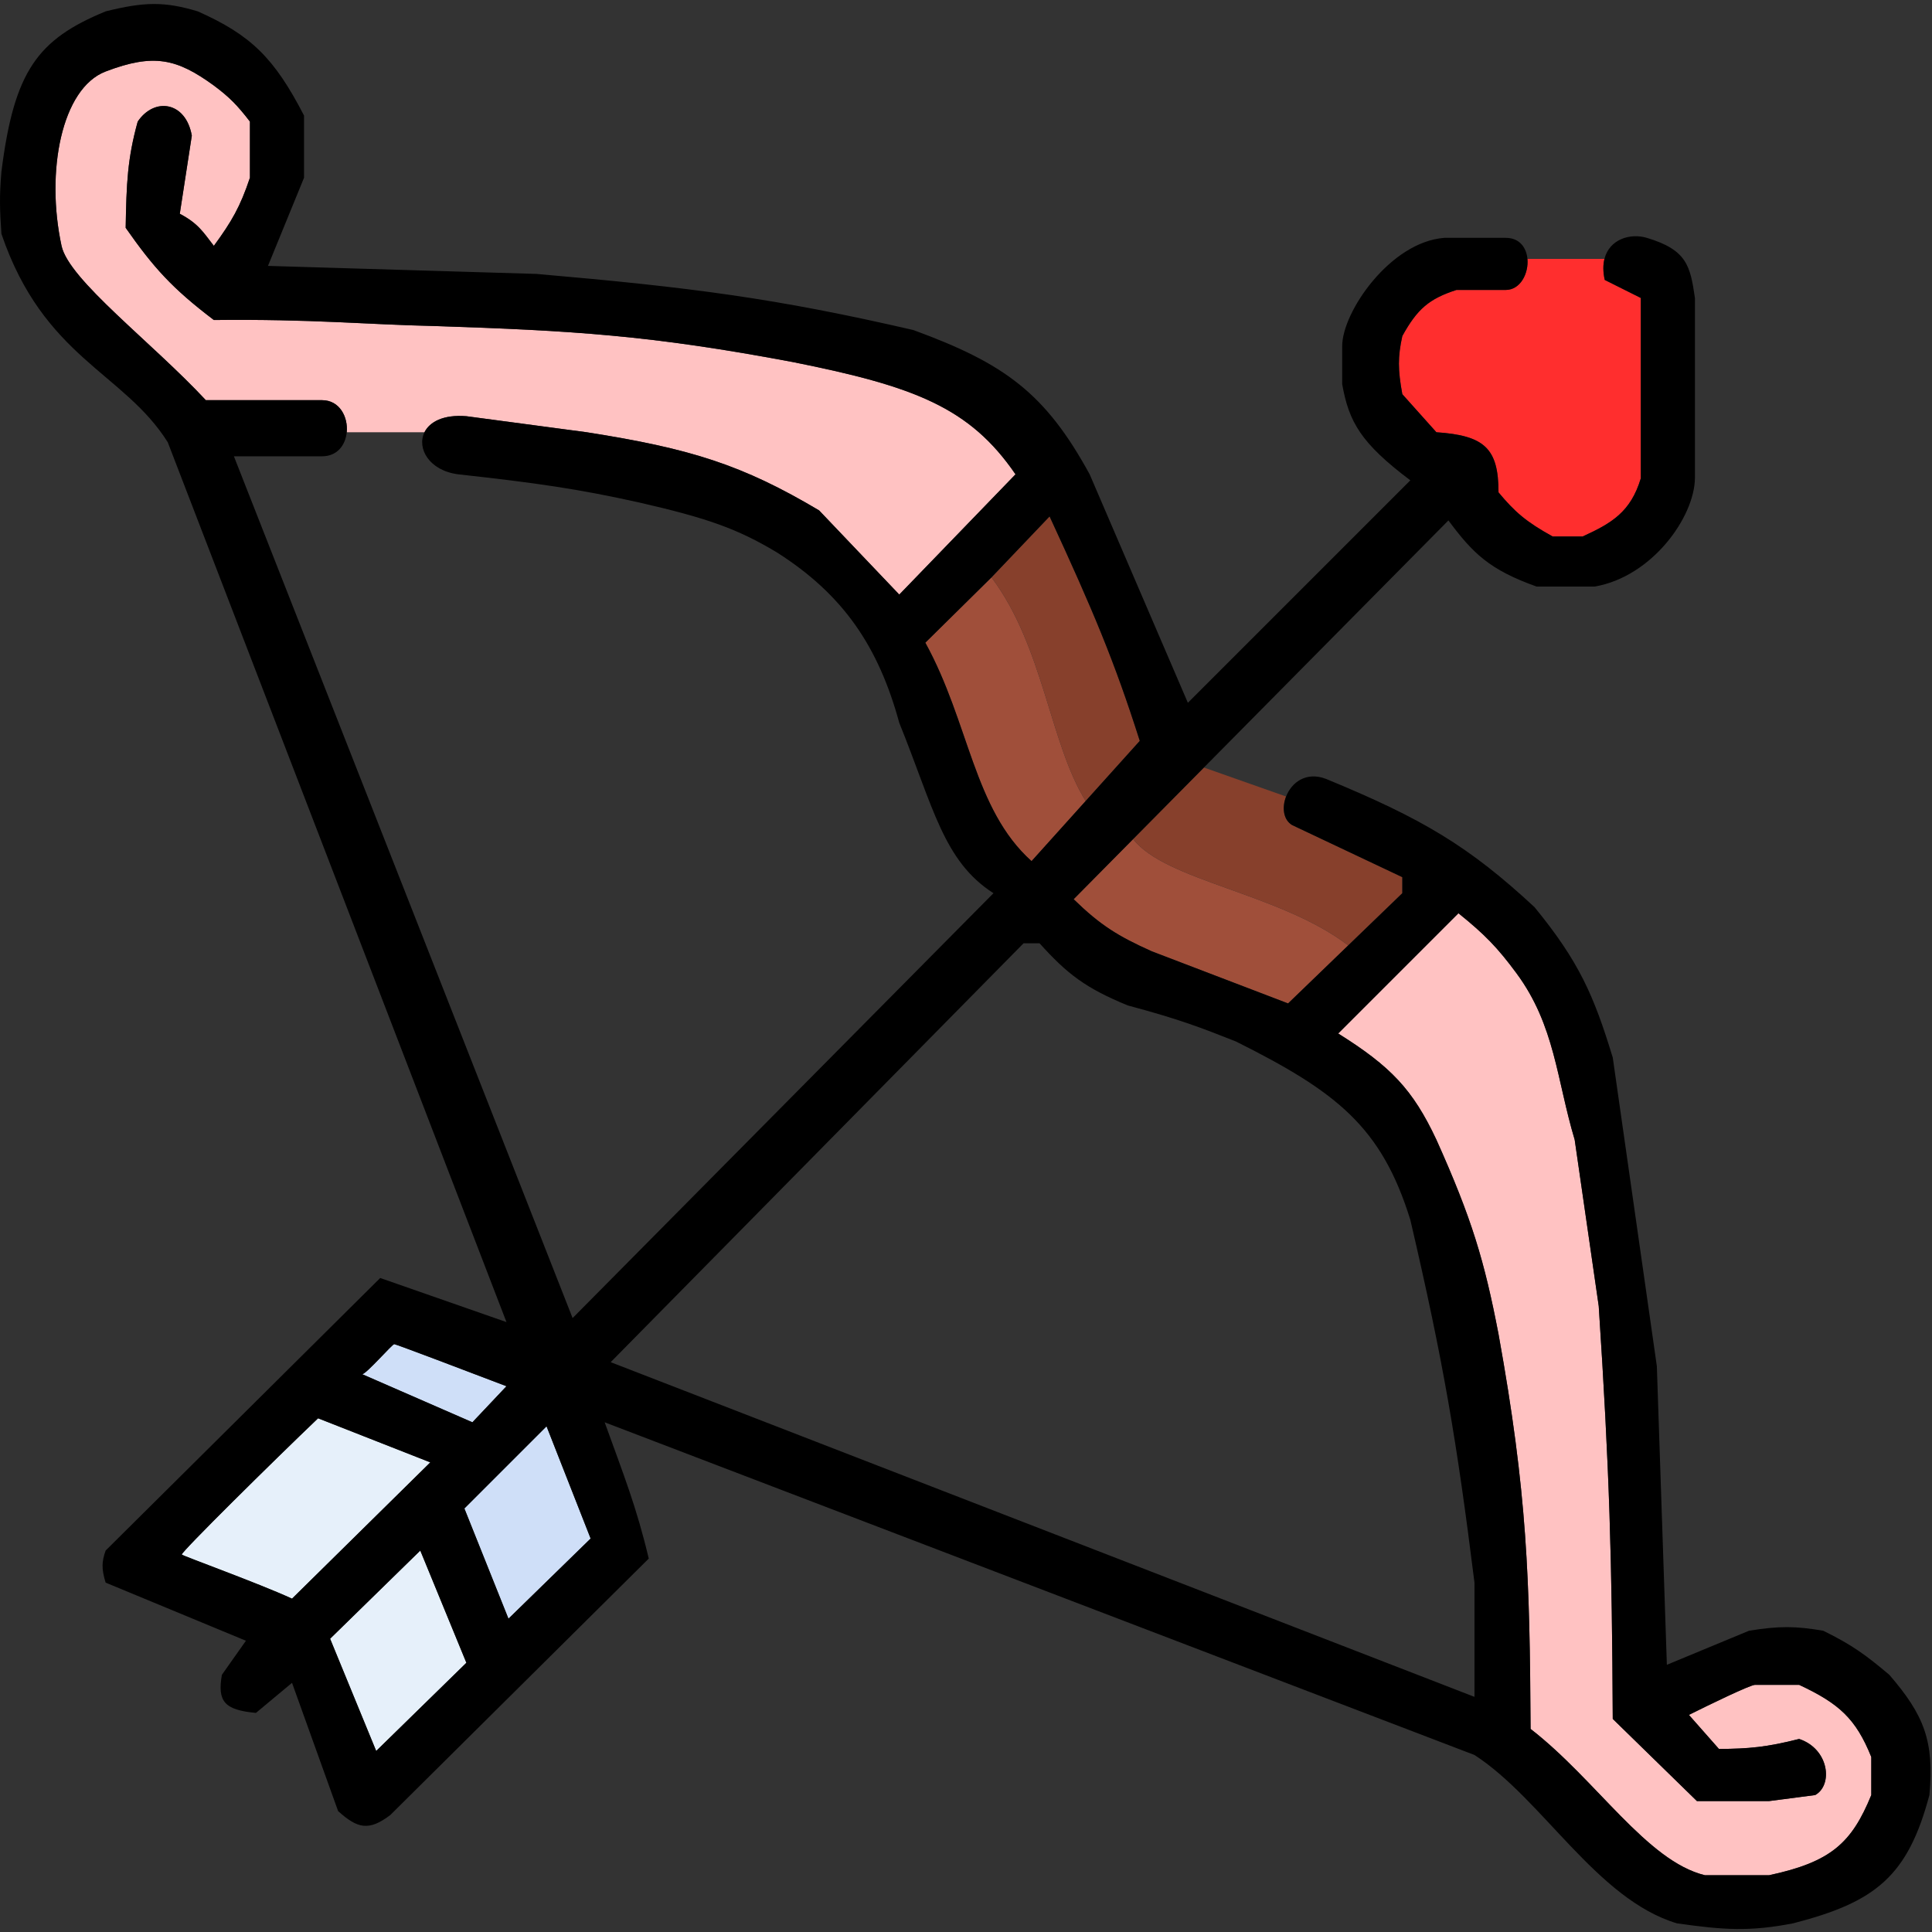 <svg width="482" height="482" viewBox="0 0 482 482" fill="none" xmlns="http://www.w3.org/2000/svg">
<rect x="0" y="0" width="482" height="482" fill="#333333" stroke="none"/>
<path d="M409.354 74.337L400.354 69.837C399.898 67.783 399.918 66.037 400.285 64.584H381.068C381.396 68.192 379.32 72.337 375.65 72.337H363.354C356.576 74.535 353.602 77.041 349.854 83.837C348.713 89.057 348.737 92.238 349.854 98.337L358.354 107.837C370.331 108.652 373.854 111.837 373.854 122.837C377.91 127.712 380.735 130.183 387.354 133.837H394.854C402.077 130.523 406.805 127.767 409.354 119.337V74.337Z" fill="#FF2E2E"/>
<path d="M51.354 99.837H80.354C84.736 99.837 86.868 104.037 86.503 107.837H105.903C107.179 105.269 110.578 103.372 116.354 103.837L146.354 107.837C172.344 111.906 185.229 115.977 204.354 127.337L224.354 148.337L253.354 118.337C241.956 101.704 228.29 96.413 197.854 90.337C162.246 83.616 142.819 82.475 108.354 81.337C91.373 80.969 78.021 79.564 53.354 79.837C42.911 71.912 38.307 66.754 31.354 56.837C31.542 45.726 31.796 39.611 34.354 30.337C38.528 24.164 46.354 25.337 47.854 33.837L44.854 53.337C49.483 55.752 50.749 57.989 53.354 61.337C57.81 55.249 59.923 51.61 62.354 44.337V30.337C59.231 26.273 57.282 24.276 53.354 21.337C44.154 14.658 38.409 13.233 26.354 17.837C15.354 22.038 11.354 42.837 15.354 61.337C17.192 69.837 37.854 85.337 51.354 99.837Z" fill="#FFC2C2"/>
<path d="M363.854 227.837C370.475 233.166 373.643 236.454 378.354 242.837C387.949 255.837 388.354 269.337 392.854 284.337L398.854 325.837C401.532 366.646 402.166 389.139 402.354 428.837L423.354 449.337H441.354L452.854 447.837C457.354 445.337 456.354 436.337 448.854 433.837C440.634 435.914 436.323 436.278 428.854 436.337L421.354 427.837C426.354 425.337 436.654 420.337 437.854 420.337H448.854C458.801 424.993 462.983 428.739 466.854 438.337V447.837C461.957 459.78 456.841 464.522 441.354 467.837H425.354C410.854 464.337 398.222 443.993 381.854 431.337C381.65 393.753 381.036 372.553 373.854 332.837C370.343 314.586 367.209 304.039 358.354 284.337C352.47 271.802 346.991 266.069 333.854 257.837L363.854 227.837Z" fill="#FFC2C2"/>
<path d="M230.854 160.337C241.854 180.337 242.854 201.837 257.354 214.837L270.854 199.837C261.854 185.337 260.354 161.337 247.354 144.05L230.854 160.337Z" fill="#A04F3A"/>
<path d="M287.354 237.337L321.354 250.337L336.354 235.863C319.354 222.837 290.854 219.837 282.695 209.337L267.854 224.337C274.526 230.828 278.886 233.539 287.354 237.337Z" fill="#A04F3A"/>
<path d="M284.354 184.837C277.995 164.854 272.687 152.298 261.854 128.837L247.354 144.05C260.354 161.337 261.854 185.337 270.854 199.837L284.354 184.837Z" fill="#87402C"/>
<path d="M322.354 205.837C320.148 204.513 319.791 201.438 320.854 198.715L300.354 191.489L282.695 209.337C290.854 219.837 319.354 222.837 336.354 235.863L349.854 222.837V218.837L322.354 205.837Z" fill="#87402C"/>
<path d="M72.854 398.837L107.354 364.837L79.354 353.837C68.354 364.337 44.954 387.437 45.354 387.837C45.754 388.237 64.521 395.003 72.854 398.837Z" fill="#E6F0FA"/>
<path d="M82.354 408.837L104.854 386.837L116.354 414.837L93.854 436.837L82.354 408.837Z" fill="#E6F0FA"/>
<path d="M115.854 376.337L136.354 355.837L147.354 383.837L126.854 403.837L115.854 376.337Z" fill="#CFDFF8"/>
<path d="M90.354 342.837C91.354 342.837 97.854 335.337 98.354 335.337C98.754 335.337 117.187 342.337 126.354 345.837L117.854 354.837L90.354 342.837Z" fill="#CFDFF8"/>
<path fill-rule="evenodd" clip-rule="evenodd" d="M63.854 427.337L72.854 419.837L84.354 451.837C89.179 456.183 91.995 456.883 97.354 452.837L161.854 388.837C158.783 375.913 155.701 368.274 150.854 354.837L367.854 437.837C384.854 448.837 398.354 473.837 418.354 479.837C430.07 481.509 436.519 481.932 447.354 479.837C467.941 474.538 475.96 468.094 481.354 447.837C482.567 434.464 480.113 427.98 471.354 417.837C465.641 413.034 462.26 410.465 454.854 406.837C448.042 405.693 444.028 405.593 436.354 406.837L415.854 415.337L413.354 340.837L402.354 263.837C397.611 248.283 393.934 239.885 382.854 226.337C366.432 211.079 354.84 204.219 330.854 194.337C325.825 192.381 322.2 195.265 320.854 198.715C319.791 201.438 320.148 204.513 322.354 205.837L349.854 218.837V222.837L336.354 235.863L321.354 250.337L287.354 237.337C278.886 233.539 274.526 230.828 267.854 224.337L282.695 209.337L300.354 191.489L361.354 129.837C367.443 138.024 371.554 142.129 383.354 146.337H397.854C412.19 143.852 422.714 129 422.854 119.337V74.337C421.684 66.311 420.854 62.337 410.854 59.337C406.729 58.099 401.525 59.666 400.285 64.584C399.918 66.037 399.898 67.783 400.354 69.837L409.354 74.337V119.337C406.805 127.767 402.077 130.523 394.854 133.837H387.354C380.735 130.183 377.91 127.712 373.854 122.837C373.854 111.837 370.331 108.652 358.354 107.837L349.854 98.337C348.737 92.238 348.713 89.057 349.854 83.837C353.602 77.041 356.576 74.535 363.354 72.337H375.65C379.32 72.337 381.396 68.192 381.068 64.584C380.815 61.801 379.133 59.337 375.65 59.337H360.354C346.854 60.337 334.854 77.837 334.854 86.337V95.837C336.526 105.282 339.516 110.546 351.854 119.837L296.354 175.337L271.854 118.337C260.778 98.076 250.659 90.686 227.854 82.337C193.686 74.451 172.757 71.717 133.854 68.337L66.854 66.337L75.854 44.337V28.837C68.377 14.342 62.525 8.716 49.354 2.837C41.114 0.36 36.054 0.416 26.354 2.837C9.354 9.837 3.518 17.705 0.354 42.837C-0.176 49.011 -0.056 52.377 0.354 58.337C10.921 89.335 30.854 92.837 41.854 110.337L126.354 329.837L94.854 318.837L26.354 386.837C25.366 389.652 25.294 391.383 26.354 394.837L61.354 409.337L55.354 417.837C54.223 424.404 55.878 426.616 63.854 427.337ZM80.354 99.837H51.354C37.854 85.337 17.192 69.837 15.354 61.337C11.354 42.837 15.354 22.038 26.354 17.837C38.409 13.233 44.154 14.658 53.354 21.337C57.282 24.276 59.231 26.273 62.354 30.337V44.337C59.923 51.61 57.81 55.249 53.354 61.337C50.749 57.989 49.483 55.752 44.854 53.337L47.854 33.837C46.354 25.337 38.528 24.164 34.354 30.337C31.796 39.611 31.542 45.726 31.354 56.837C38.307 66.754 42.911 71.912 53.354 79.837C78.021 79.564 91.373 80.969 108.354 81.337C142.819 82.475 162.246 83.616 197.854 90.337C228.29 96.413 241.956 101.704 253.354 118.337L224.354 148.337L204.354 127.337C185.229 115.977 172.344 111.906 146.354 107.837L116.354 103.837C110.578 103.372 107.179 105.269 105.903 107.837C103.924 111.822 107.057 117.424 114.354 118.337C134.098 120.517 144.21 121.984 159.354 125.337C176.271 129.205 183.995 131.893 193.854 137.837C210.354 148.337 219.147 161.257 224.354 180.337C232.854 201.337 235.354 214.837 247.854 222.837L142.854 328.837L58.354 113.837H80.354C84.198 113.837 86.201 110.973 86.503 107.837C86.868 104.037 84.736 99.837 80.354 99.837ZM255.354 235.337L152.354 339.837L367.854 423.337V394.837C363.463 359.644 360.142 339.845 351.854 304.337C344.645 281.07 333.402 272.361 308.354 259.837C299.317 256.256 294.099 254.256 281.354 250.837C270.882 246.549 266.241 242.99 259.354 235.337H255.354ZM107.354 364.837L72.854 398.837C64.521 395.003 45.754 388.237 45.354 387.837C44.954 387.437 68.354 364.337 79.354 353.837L107.354 364.837ZM98.354 335.337C97.854 335.337 91.354 342.837 90.354 342.837L117.854 354.837L126.354 345.837C117.187 342.337 98.754 335.337 98.354 335.337ZM136.354 355.837L115.854 376.337L126.854 403.837L147.354 383.837L136.354 355.837ZM104.854 386.837L82.354 408.837L93.854 436.837L116.354 414.837L104.854 386.837ZM261.854 128.837C272.687 152.298 277.995 164.854 284.354 184.837L270.854 199.837L257.354 214.837C242.854 201.837 241.854 180.337 230.854 160.337L247.354 144.05L261.854 128.837ZM378.354 242.837C373.643 236.454 370.475 233.166 363.854 227.837L333.854 257.837C346.991 266.069 352.47 271.802 358.354 284.337C367.209 304.039 370.343 314.586 373.854 332.837C381.036 372.553 381.65 393.753 381.854 431.337C398.222 443.993 410.854 464.337 425.354 467.837H441.354C456.841 464.522 461.957 459.78 466.854 447.837V438.337C462.983 428.739 458.801 424.993 448.854 420.337H437.854C436.654 420.337 426.354 425.337 421.354 427.837L428.854 436.337C436.323 436.278 440.634 435.914 448.854 433.837C456.354 436.337 457.354 445.337 452.854 447.837L441.354 449.337H423.354L402.354 428.837C402.166 389.139 401.532 366.646 398.854 325.837L392.854 284.337C388.354 269.337 387.949 255.837 378.354 242.837Z" fill="black"/>
</svg>
